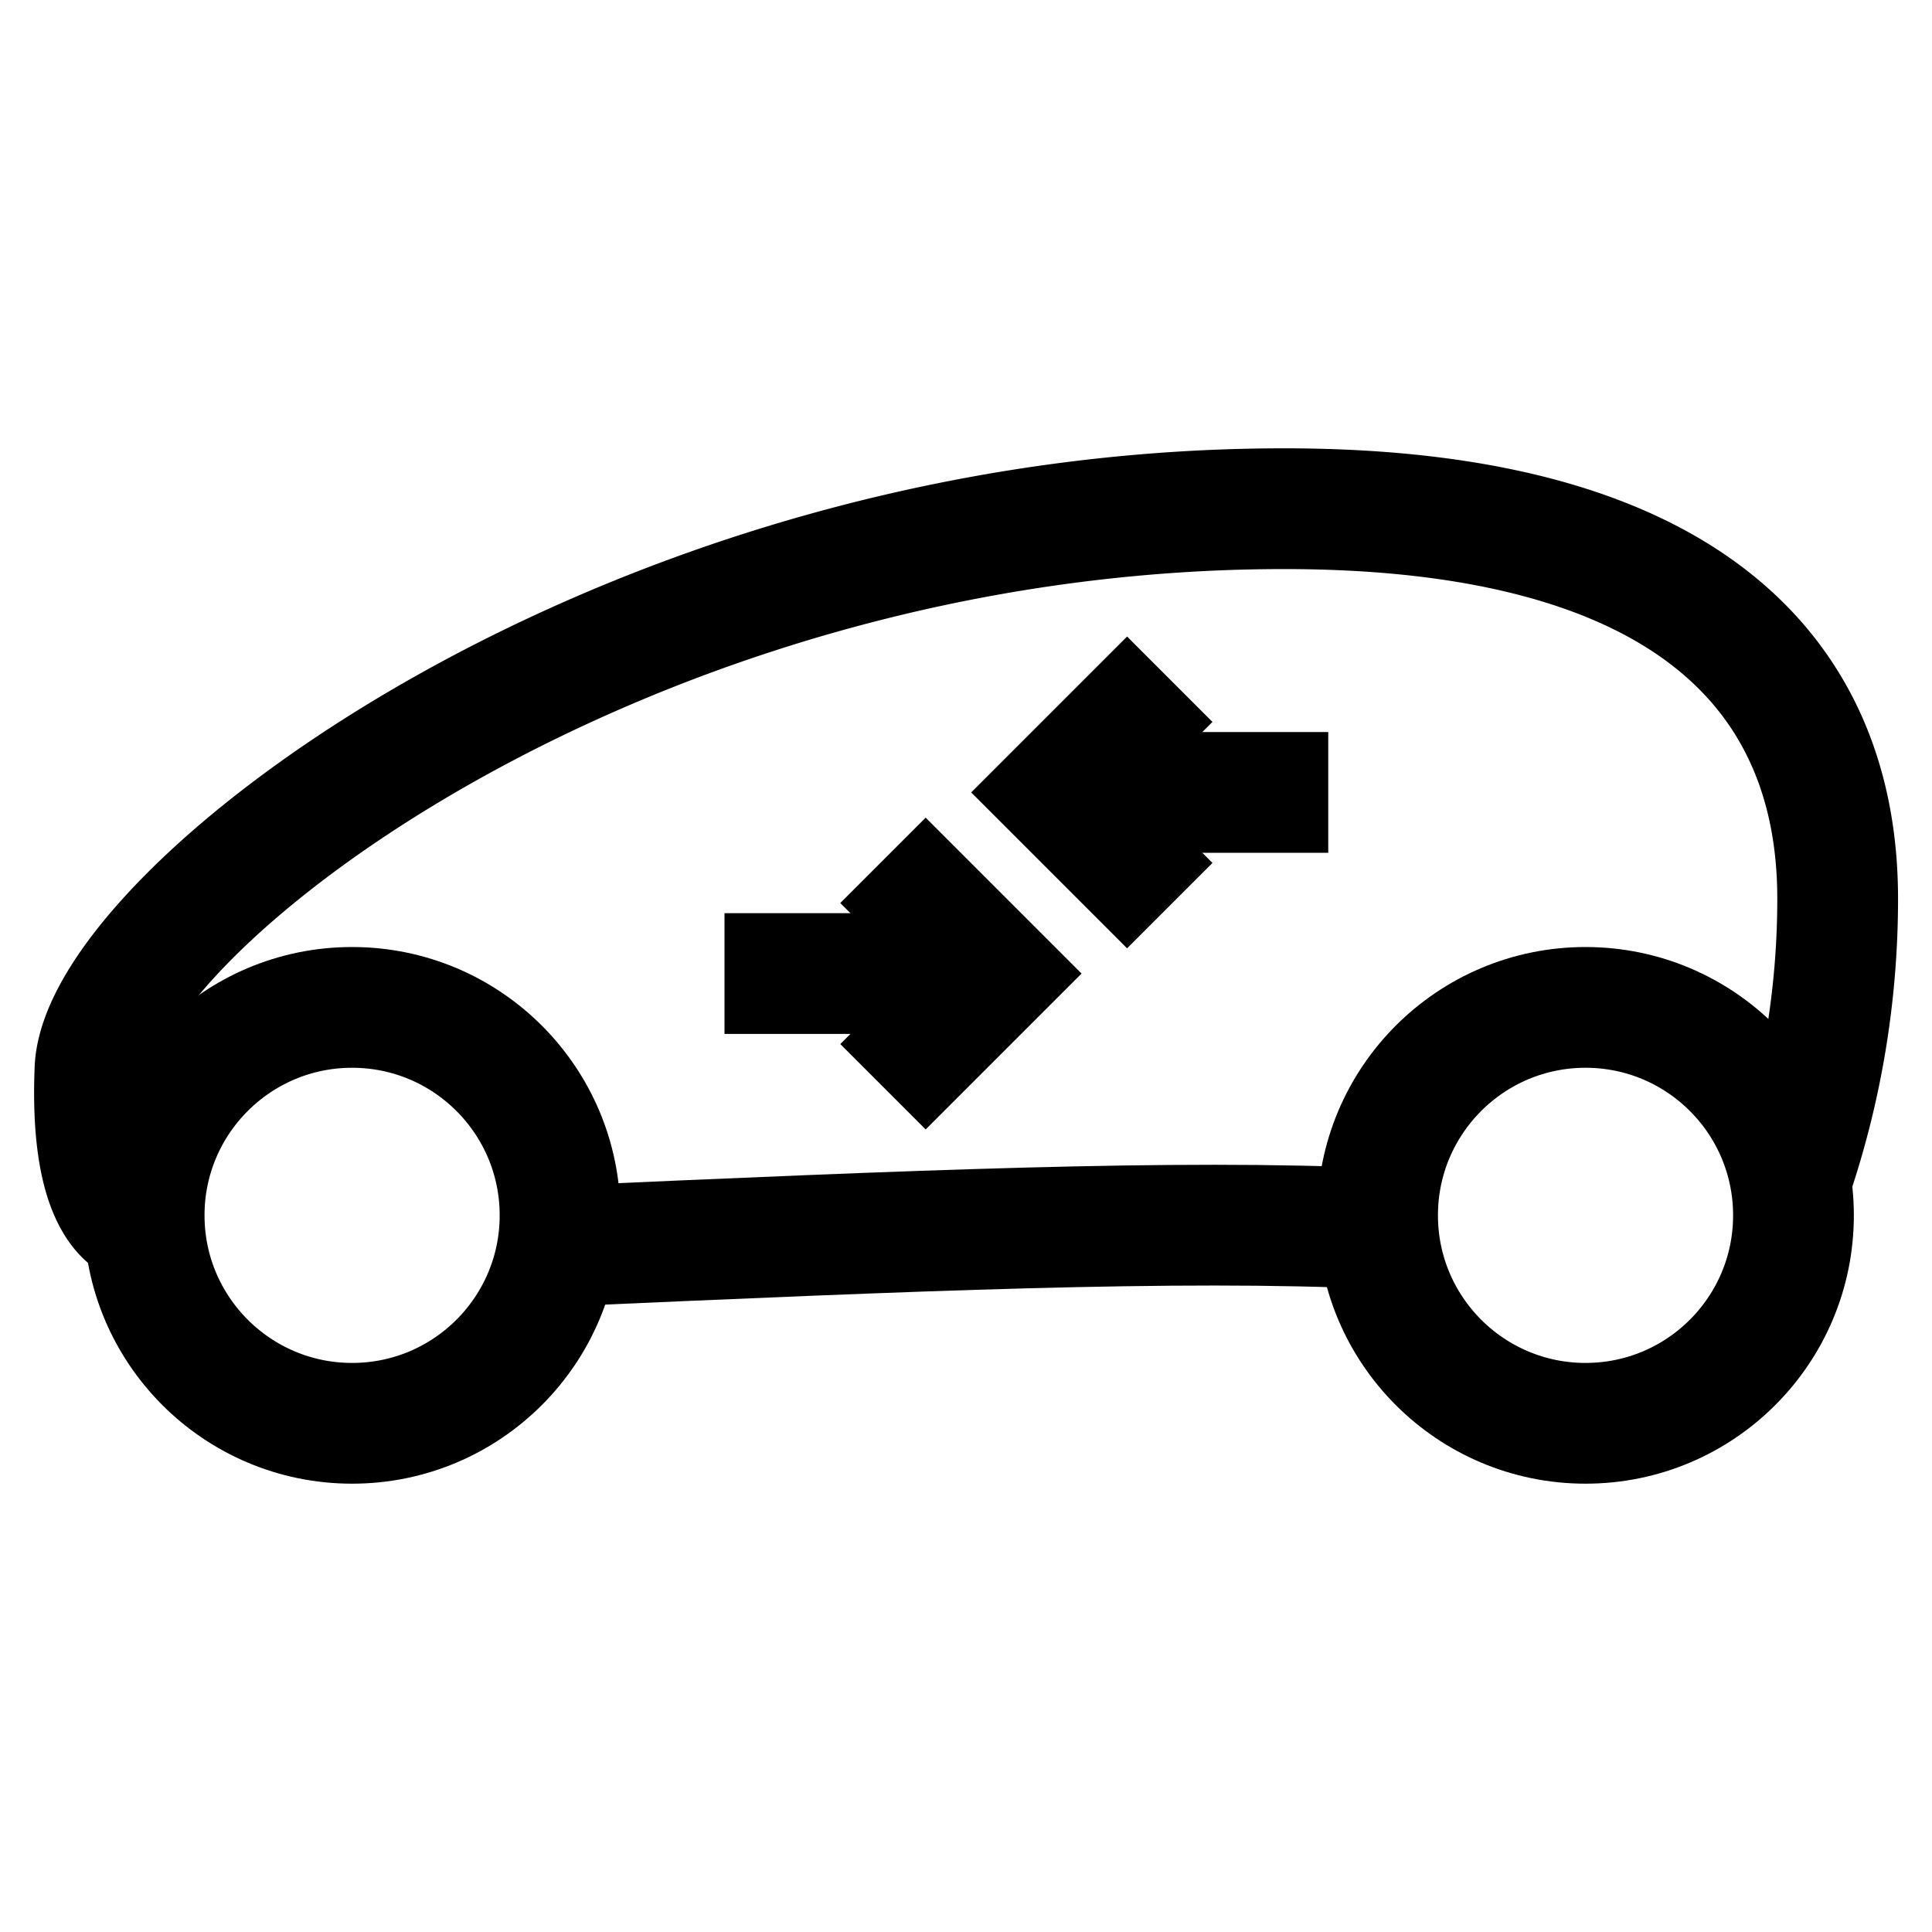<svg xmlns="http://www.w3.org/2000/svg" width="512" height="512" viewBox="0 0 512 512">
  <title>car-electric-connected</title>
  <g>
    <circle cx="420.18" cy="322.08" r="55.11" fill="none" stroke="#000" stroke-linecap="butt" stroke-linejoin="miter" stroke-width="32"/>
    <path d="M38.29,324.68s-14.78,0-13.12-41.32S163.7,134.81,340.33,134.81C447.19,134.81,487,179.07,487,238.13A229.87,229.87,0,0,1,474.51,313" fill="none" stroke="#000" stroke-linecap="butt" stroke-linejoin="miter" stroke-width="32"/>
    <path d="M148.42,330.24c93.52-4.14,163.59-7.16,216.65-4.64" fill="none" stroke="#000" stroke-linecap="butt" stroke-linejoin="miter" stroke-width="32"/>
    <circle cx="93.31" cy="322.08" r="55.11" fill="none" stroke="#000" stroke-linecap="butt" stroke-linejoin="miter" stroke-width="32"/>
  </g>
  <line x1="192" y1="258" x2="264" y2="258" fill="none" stroke="#000" stroke-linecap="butt" stroke-linejoin="miter" stroke-width="32"/>
  <polyline points="234 228 264 258 234 288" fill="none" stroke="#000" stroke-linecap="butt" stroke-linejoin="miter" stroke-width="32"/>
  <line x1="352" y1="210" x2="280" y2="210" fill="none" stroke="#000" stroke-linecap="butt" stroke-linejoin="miter" stroke-width="32"/>
  <polyline points="310 180 280 210 310 240" fill="none" stroke="#000" stroke-linecap="butt" stroke-linejoin="miter" stroke-width="32"/>
</svg>
